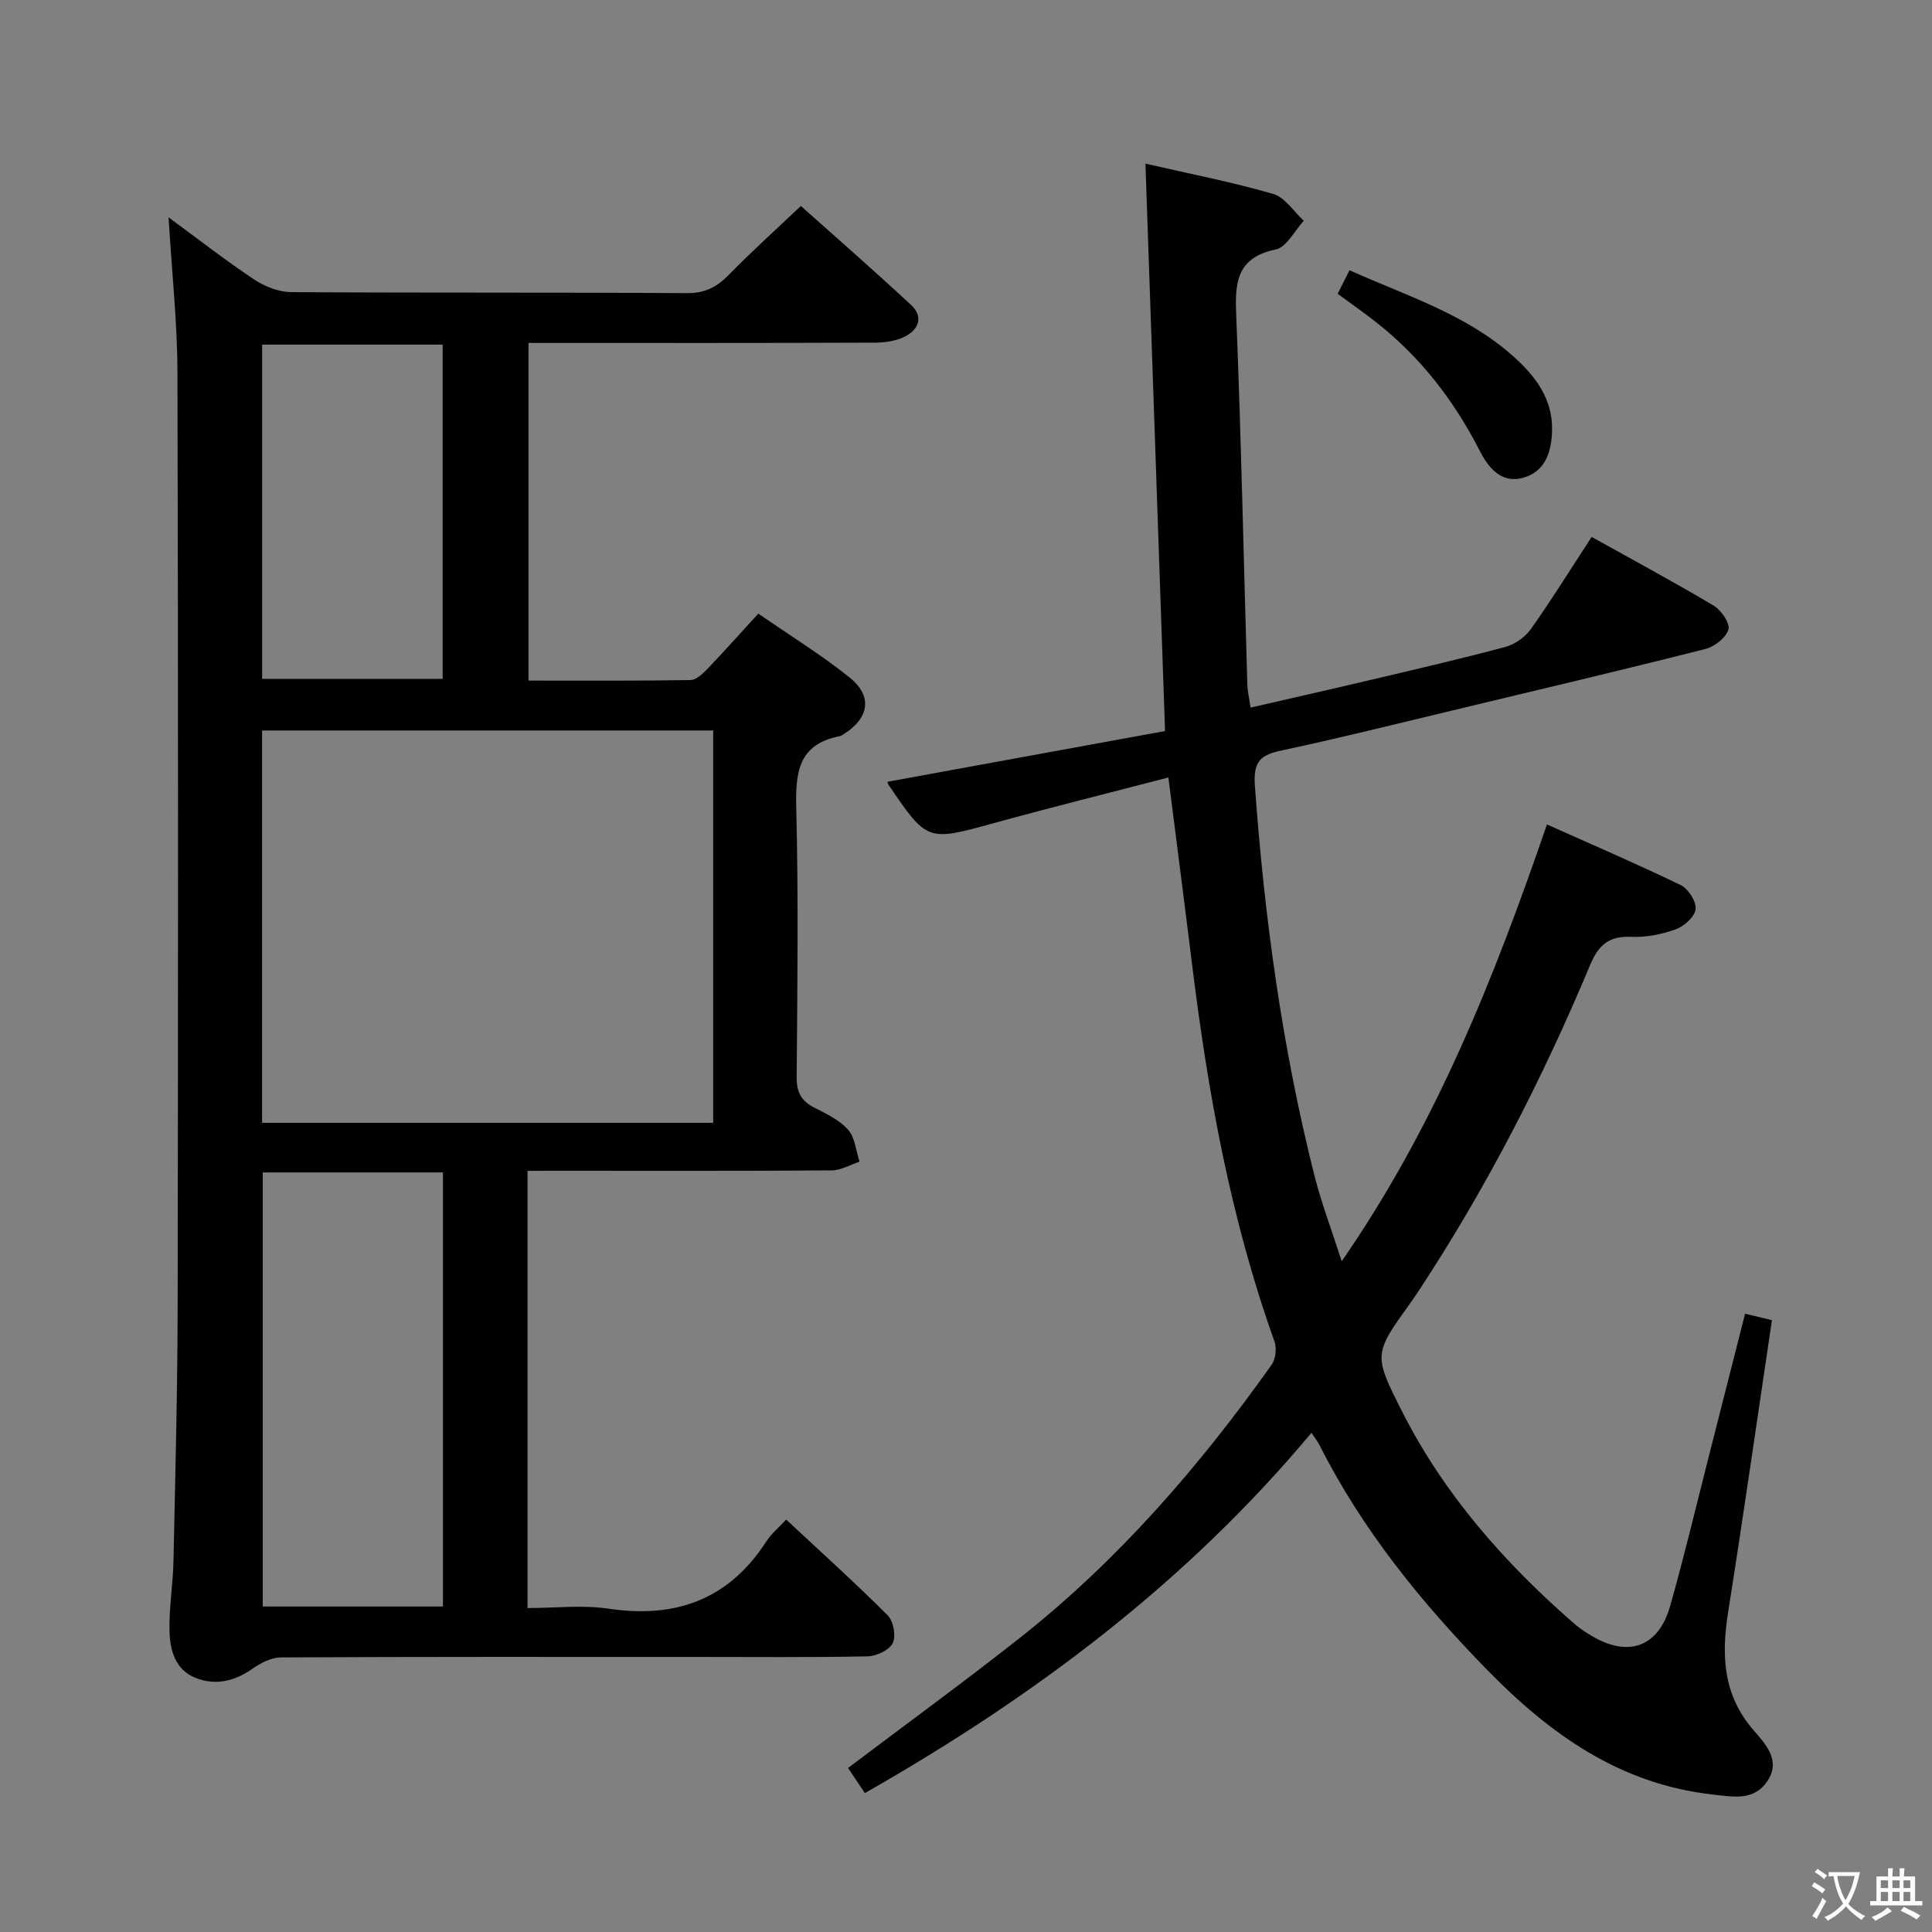 <svg enable-background="new 0 0 400 400" viewBox="0 0 400 400" xmlns="http://www.w3.org/2000/svg"><rect x="0" y="0" width="400" height="400" fill="#808080" stroke="none"/><path d="m377.9 391.2c-.2.3-.4.5-.6.8-.7-.6-1.4-1-2.2-1.5.2-.3.4-.5.5-.8.6.4 1.4.8 2.3 1.5zm-1.8 6.1c-.2-.2-.5-.4-.9-.6.4-.6.8-1.2 1.2-1.9s.7-1.3.9-1.9c.3.3.5.5.8.7-.7 1.3-1.4 2.6-2 3.7zm2.2-9c-.3.3-.5.5-.6.8-.6-.6-1.3-1.1-2-1.5.3-.3.5-.5.6-.7.6.5 1.3.9 2 1.4zm.3.2v-.9h2 4.5c-.3 1.3-.6 2.5-1 3.6s-.9 2.1-1.4 3c.4.5 1 1 1.6 1.4s1.2.8 1.9 1.1c-.3.2-.5.4-.8.8-.4-.3-1-.7-1.6-1.2s-1.2-1.1-1.6-1.6c-.5.6-1.1 1.1-1.7 1.6s-1.4.9-2.1 1.4c-.1-.3-.3-.5-.7-.8.6-.2 1.2-.5 1.9-1s1.4-1.1 2-1.8c-.5-.8-.9-1.6-1.2-2.5s-.6-2-.8-3.2c-.4.1-.7.1-1 .1zm2.5 2.7c.3 1 .7 1.7 1 2.2.3-.5.6-1.1 1-2s.6-1.9.9-3h-3.2-.4c.1.9.3 1.8.7 2.8z" fill="#fbfcfa"/><path d="m396.5 388.5v1.5 3.6h1.5v.9c-.4 0-1 0-1.7 0h-7.9c-.5 0-.9 0-1.2 0v-.9h1.3v-3.5c0-.7 0-1.2 0-1.6h2.4c0-.8 0-1.4 0-1.7h1c0 .3-.1.8-.1 1.7h1.5c0-.8 0-1.4 0-1.7h1c0 .3-.1.9-.1 1.7zm-8.2 9.2c-.2-.3-.5-.5-.8-.8.8-.3 1.4-.6 1.9-.9s1-.7 1.4-1.1c.3.3.6.5.9.8-1.6 1-2.8 1.6-3.4 2zm2.6-6.8v-1.6h-1.5v1.6zm0 2.7v-1.9h-1.5v1.9zm2.4-2.7v-1.6h-1.5v1.6zm0 2.7v-1.9h-1.5v1.9zm.2 2 .7-.8c.4.2.9.5 1.6.8s1.3.7 1.8 1c-.3.3-.5.5-.8.8-.4-.3-1.5-1-3.3-1.8zm2-4.7v-1.6h-1.4v1.6zm0 2.7v-1.9h-1.4v1.9z" fill="#fbfcfa"/><g fill="#010100"><path d="m109.22 242.41v90.52c5.65 0 11.33-.68 16.8.13 13.97 2.08 24.93-1.95 32.69-14 .97-1.51 2.44-2.7 4.06-4.45 7.11 6.63 14.24 13.06 21.02 19.83 1.19 1.19 1.75 4.29 1.04 5.75-.71 1.45-3.37 2.7-5.2 2.74-11.99.24-23.99.12-35.99.12-28.49 0-56.98-.05-85.47.1-1.99.01-4.2 1.14-5.9 2.34-3.69 2.6-7.65 3.52-11.74 1.92-4.28-1.67-5.37-5.82-5.44-9.86-.09-4.8.73-9.61.83-14.43.37-17.64.83-35.28.86-52.92.1-64.31.12-128.63-.04-192.94-.02-10.41-1.16-20.83-1.84-32.26 6.31 4.63 11.87 8.98 17.74 12.88 2.19 1.45 5.08 2.58 7.66 2.6 27.32.18 54.65.03 81.97.21 3.73.02 6.18-1.29 8.65-3.82 4.64-4.74 9.58-9.19 14.89-14.23 7.37 6.59 15.23 13.44 22.85 20.53 2.56 2.39 1.56 5.08-1.29 6.5-1.83.92-4.12 1.27-6.2 1.27-21.97.09-43.97.06-65.96.06-1.81 0-3.63 0-5.79 0v69.91c11.3 0 22.42.07 33.53-.11 1.2-.02 2.56-1.32 3.53-2.33 3.44-3.59 6.74-7.3 10.52-11.43 6.43 4.45 12.94 8.46 18.87 13.2 4.84 3.87 4.1 8.42-1.14 11.72-.28.18-.57.4-.88.46-8.69 1.68-9.18 7.67-8.99 15.1.46 18.48.23 36.99.08 55.48-.03 3.09.92 4.92 3.61 6.3 2.5 1.28 5.24 2.57 7.03 4.59 1.45 1.63 1.64 4.38 2.38 6.63-1.94.63-3.87 1.79-5.81 1.8-18.99.14-37.99.08-56.98.08-1.81.01-3.62.01-5.95.01zm-54.96-91.17v81.23h93.4c0-27.23 0-54.11 0-81.23-31.16 0-62.06 0-93.4 0zm.14 91.5v89.87h37.31c0-30.07 0-59.8 0-89.87-12.47 0-24.72 0-37.31 0zm-.13-102.19h37.38c0-23.29 0-46.19 0-69.2-12.65 0-25.02 0-37.38 0z"/><path d="m179.06 371.24c-1.21-1.8-2.36-3.53-3.48-5.2 12.19-9.21 24.15-17.91 35.75-27.08 20.27-16.03 37.03-35.4 51.94-56.39.85-1.19 1.09-3.46.59-4.86-9.07-25.3-13.79-51.53-17.06-78.09-1.56-12.66-3.21-25.31-4.9-38.65-12.04 3.14-24.06 6.12-35.99 9.41-13.94 3.84-13.91 3.95-22-7.97-.17-.25-.14-.62-.13-.56 19.26-3.52 38.52-7.04 57.43-10.5-1.37-39.67-2.7-78.19-4.06-117.47 9.2 2.11 17.94 3.81 26.45 6.27 2.44.71 4.24 3.64 6.34 5.55-1.91 2.06-3.55 5.47-5.8 5.94-7.58 1.6-8.49 6.13-8.22 12.83 1.04 25.77 1.57 51.56 2.33 77.35.04 1.31.37 2.61.67 4.68 8.25-1.9 16.25-3.7 24.24-5.59 9.52-2.25 19.06-4.44 28.51-6.97 1.98-.53 4.1-2.04 5.29-3.71 4.32-6.1 8.26-12.46 12.57-19.06 8.55 4.76 17.01 9.3 25.26 14.21 1.56.93 3.44 3.67 3.06 4.95-.5 1.71-2.88 3.56-4.79 4.04-17.38 4.4-34.82 8.52-52.25 12.7-11.77 2.82-23.52 5.76-35.35 8.28-4.39.93-6.02 2.16-5.65 7.32 1.96 27.23 5.64 54.16 12.31 80.64 1.44 5.71 3.56 11.25 5.67 17.81 19.49-28.15 31.56-58.63 42.49-90.43 9.42 4.22 18.67 8.19 27.71 12.57 1.56.76 3.24 3.4 3.07 4.97s-2.37 3.54-4.1 4.17c-2.91 1.05-6.19 1.71-9.26 1.56-4.58-.22-6.77 1.75-8.46 5.78-9.9 23.67-21.59 46.42-35.74 67.86-.46.69-.93 1.38-1.41 2.05-7.66 10.66-7.81 10.74-1.78 22.63 8.71 17.18 21.22 31.34 35.65 43.91 1.12.98 2.4 1.81 3.68 2.56 7.56 4.45 13.75 2.21 16.15-6.26 2.94-10.37 5.43-20.87 8.09-31.31 2.46-9.64 4.9-19.28 7.42-29.19 1.9.46 3.6.87 5.56 1.34-3.02 20.26-5.9 40.42-9.08 60.52-1.41 8.92-1.04 17.12 5.29 24.39 2.49 2.87 5.77 6.32 2.77 10.63-2.84 4.08-7.14 3.12-11.37 2.65-19.12-2.16-33.56-12.48-46.55-25.77-13.69-14.01-25.9-29.05-34.77-46.63-.36-.71-.87-1.33-1.63-2.47-25.94 31.06-57.46 54.67-92.46 74.59z"/><path d="m276.95 60.82c.86-1.7 1.58-3.15 2.45-4.87 11.76 5.3 24.08 9.05 33.86 17.78 4.61 4.12 8.21 8.79 8.08 15.32-.09 4.38-1.31 8.57-6.01 9.87-4.54 1.26-7.21-2.15-8.97-5.59-5.3-10.38-12.23-19.36-21.4-26.58-2.47-1.94-5.06-3.75-8.01-5.93z"/></g></svg>